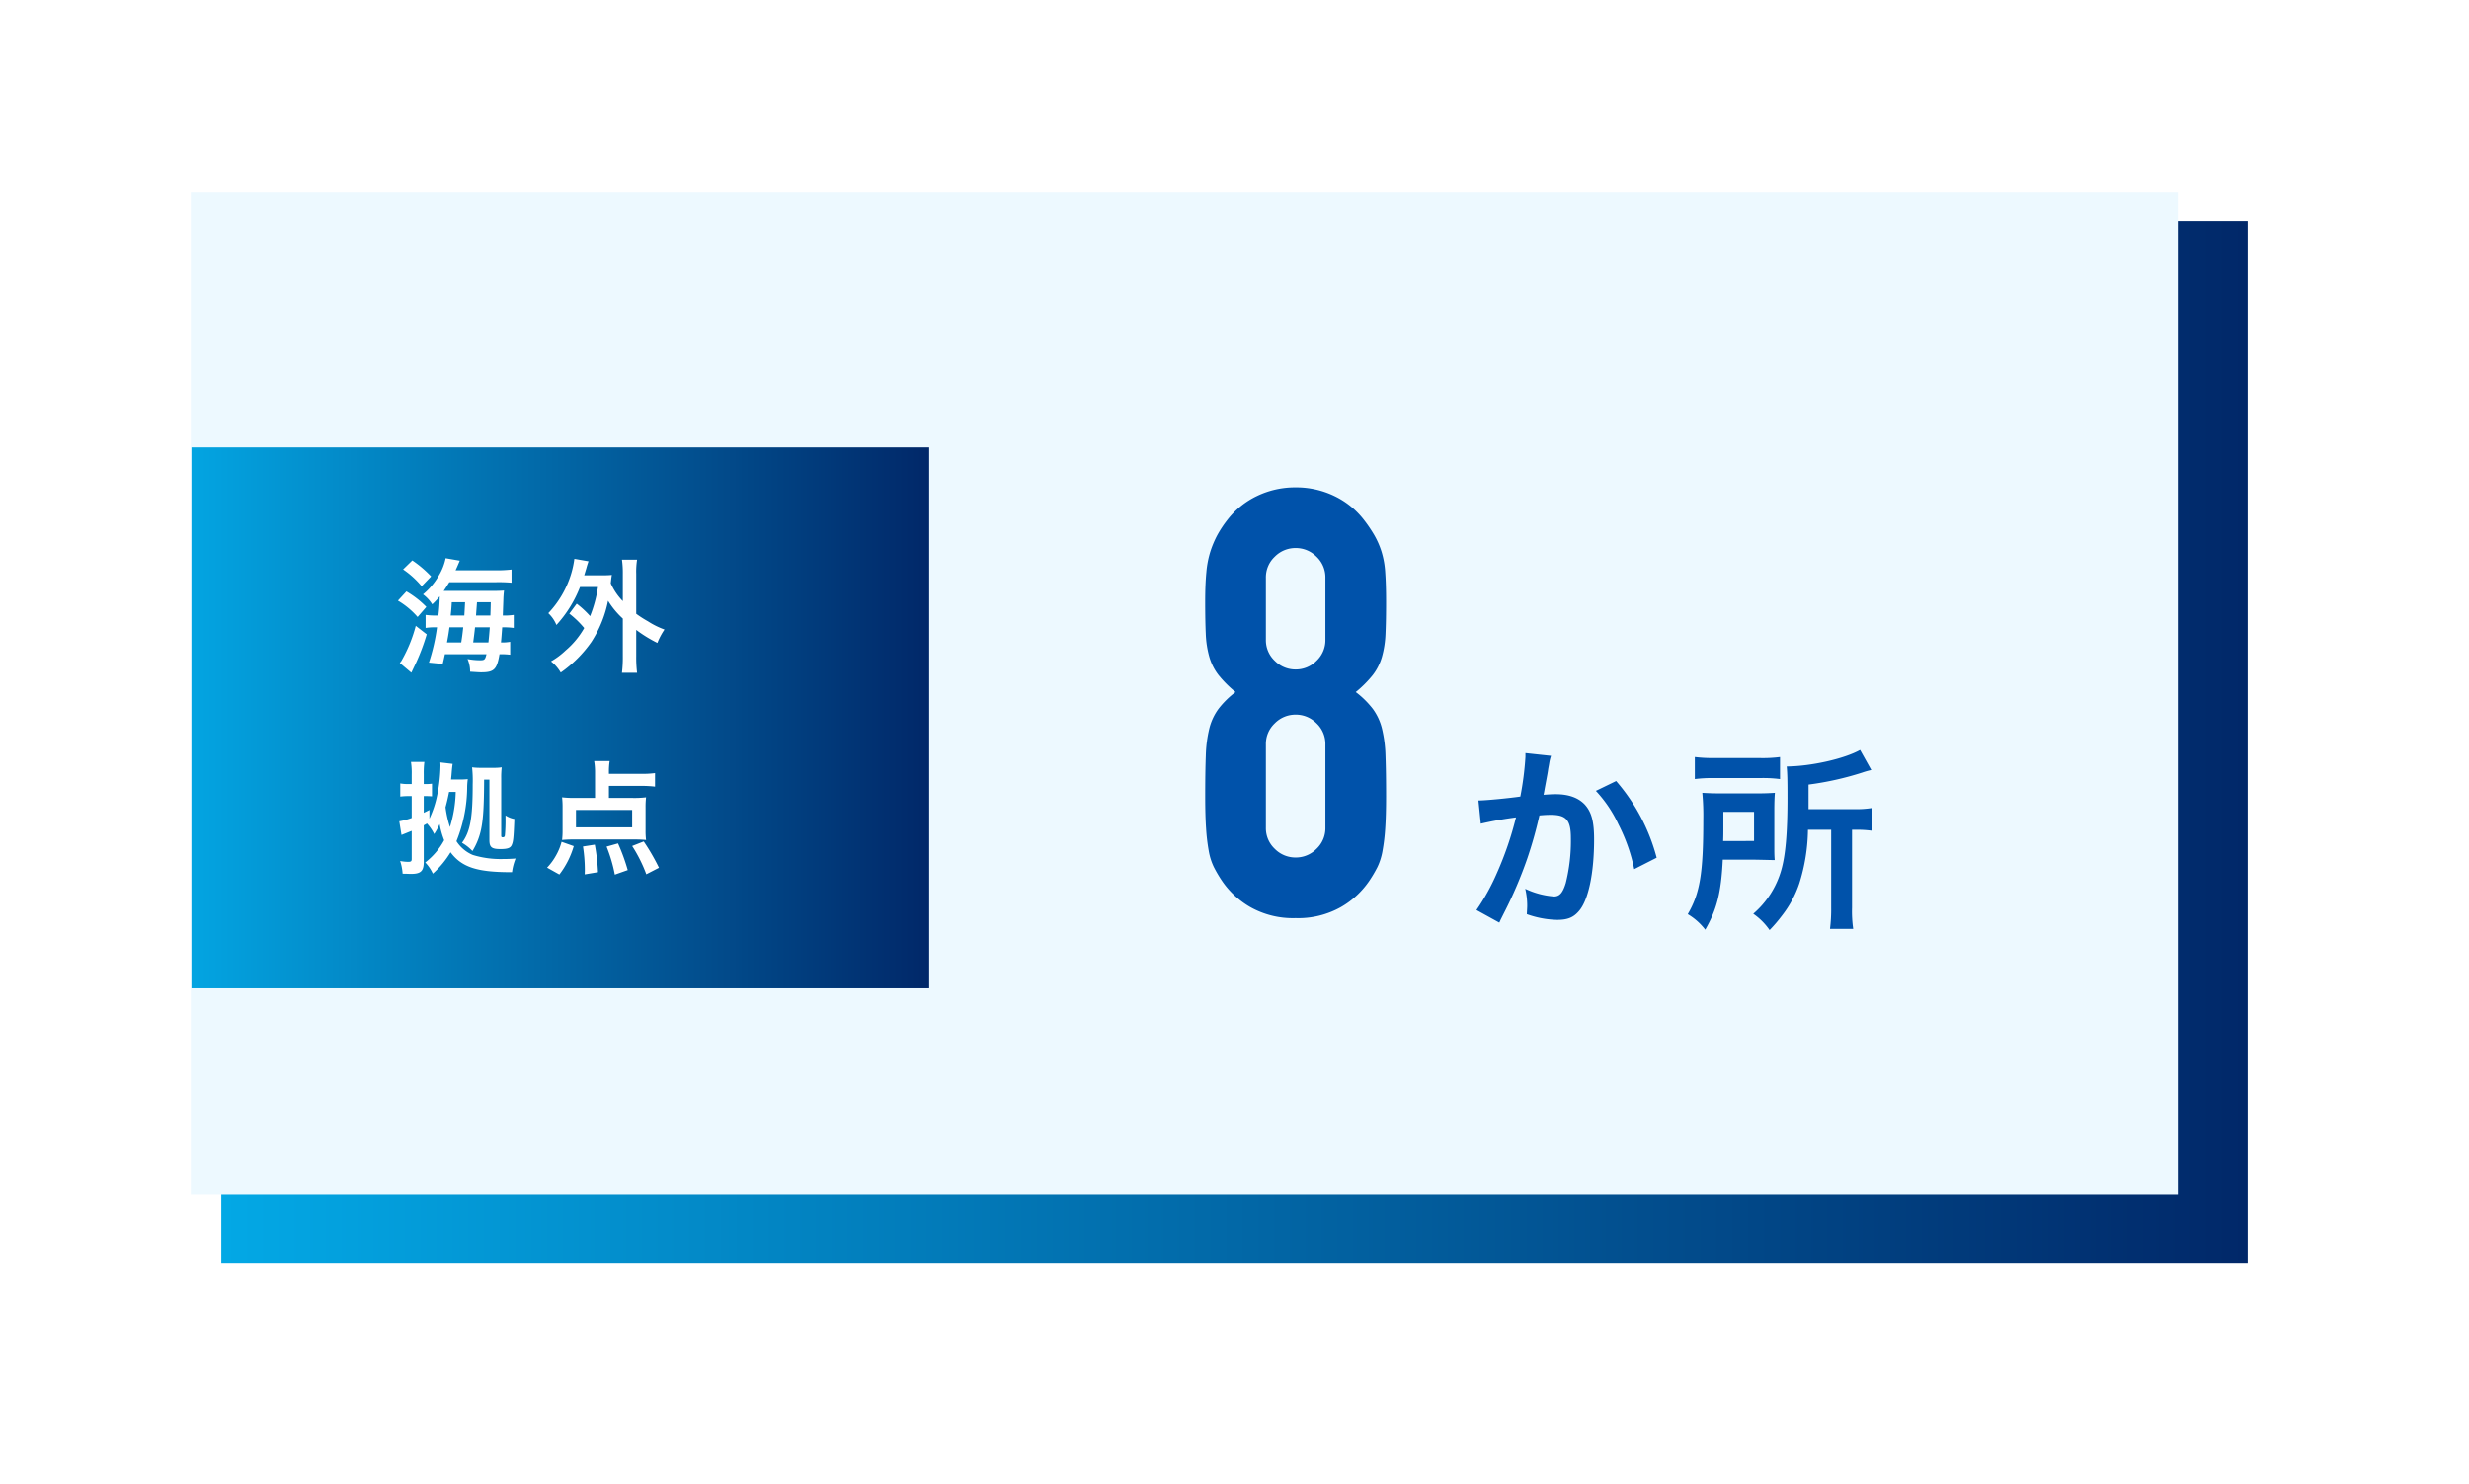<svg xmlns="http://www.w3.org/2000/svg" xmlns:xlink="http://www.w3.org/1999/xlink" width="502.012" height="301.867" viewBox="0 0 502.012 301.867">
  <defs>
    <linearGradient id="linear-gradient" y1="0.5" x2="1" y2="0.5" gradientUnits="objectBoundingBox">
      <stop offset="0" stop-color="#03a8e5"/>
      <stop offset="1" stop-color="#012869"/>
    </linearGradient>
    <filter id="パス_301" x="0" y="0" width="502.012" height="301.867" filterUnits="userSpaceOnUse">
      <feOffset dx="10" dy="10" input="SourceAlpha"/>
      <feGaussianBlur stdDeviation="15" result="blur"/>
      <feFlood flood-opacity="0.161"/>
      <feComposite operator="in" in2="blur"/>
      <feComposite in="SourceGraphic"/>
    </filter>
    <linearGradient id="linear-gradient-2" x1="-0.03" xlink:href="#linear-gradient"/>
    <filter id="長方形_205" x="23.93" y="76" width="180" height="140" filterUnits="userSpaceOnUse">
      <feOffset input="SourceAlpha"/>
      <feGaussianBlur stdDeviation="5" result="blur-2"/>
      <feFlood flood-color="#013778" flood-opacity="0.322"/>
      <feComposite operator="in" in2="blur-2"/>
      <feComposite in="SourceGraphic"/>
    </filter>
  </defs>
  <g id="海外拠点" transform="translate(-293.07 -1383)">
    <g id="グループ_220" data-name="グループ 220" transform="translate(-201.7 -956)">
      <g transform="matrix(1, 0, 0, 1, 494.77, 2339)" filter="url(#パス_301)">
        <path id="パス_301-2" data-name="パス 301" d="M0,0H412.012V211.867H0Z" transform="translate(35 35)" fill="url(#linear-gradient)"/>
      </g>
      <path id="パス_302" data-name="パス 302" d="M0,0H404.012V203.867H0Z" transform="translate(533.568 2378)" fill="#edf9ff"/>
    </g>
    <path id="パス_1122" data-name="パス 1122" d="M28.556-68.486a5.744,5.744,0,0,0-1.815-4.3,5.9,5.9,0,0,0-4.235-1.755,5.9,5.9,0,0,0-4.235,1.755,5.744,5.744,0,0,0-1.815,4.3V-55.9a5.744,5.744,0,0,0,1.815,4.3,5.9,5.9,0,0,0,4.235,1.754,5.9,5.9,0,0,0,4.235-1.754,5.744,5.744,0,0,0,1.815-4.3ZM4.114-63.646q0-3.509.242-5.989a19.74,19.74,0,0,1,.847-4.3A20.4,20.4,0,0,1,6.595-77.2a22.889,22.889,0,0,1,2-3.025,16.676,16.676,0,0,1,6.05-4.9,17.834,17.834,0,0,1,7.865-1.755,17.834,17.834,0,0,1,7.865,1.755,16.676,16.676,0,0,1,6.05,4.9A28.8,28.8,0,0,1,38.478-77.2a17.367,17.367,0,0,1,1.452,3.267,17.764,17.764,0,0,1,.786,4.3q.181,2.48.181,5.989,0,3.872-.121,6.534a20,20,0,0,1-.726,4.719A11.011,11.011,0,0,1,38.175-48.7a23.086,23.086,0,0,1-3.448,3.448,18.371,18.371,0,0,1,3.448,3.388,11.418,11.418,0,0,1,1.875,3.993,26.2,26.2,0,0,1,.726,5.627q.121,3.327.121,8.167,0,3.993-.181,6.594a40.077,40.077,0,0,1-.545,4.538A12.471,12.471,0,0,1,39.144-9.68,26.066,26.066,0,0,1,37.51-6.9,17.46,17.46,0,0,1,31.7-1.513a17.653,17.653,0,0,1-9.2,2.239,17.653,17.653,0,0,1-9.2-2.239A17.46,17.46,0,0,1,7.5-6.9,26.065,26.065,0,0,1,5.869-9.68,12.471,12.471,0,0,1,4.84-12.947,40.078,40.078,0,0,1,4.3-17.485q-.181-2.6-.181-6.594,0-4.84.121-8.167a26.2,26.2,0,0,1,.726-5.627,11.418,11.418,0,0,1,1.875-3.993,18.371,18.371,0,0,1,3.449-3.388A23.086,23.086,0,0,1,6.836-48.7a11.011,11.011,0,0,1-1.875-3.691,20,20,0,0,1-.726-4.719Q4.114-59.774,4.114-63.646Zm24.442,29.04a5.744,5.744,0,0,0-1.815-4.3,5.9,5.9,0,0,0-4.235-1.754A5.9,5.9,0,0,0,18.271-38.9a5.744,5.744,0,0,0-1.815,4.3v16.94a5.744,5.744,0,0,0,1.815,4.3,5.9,5.9,0,0,0,4.235,1.754,5.9,5.9,0,0,0,4.235-1.754,5.744,5.744,0,0,0,1.815-4.3ZM69.232-32.84v.76A61.555,61.555,0,0,1,68.192-24c-2.2.32-7.04.8-8.52.8l.48,4.72a71.711,71.711,0,0,1,7.16-1.28,67.857,67.857,0,0,1-3.88,11.32,43.7,43.7,0,0,1-4.16,7.52l4.64,2.56c.2-.4.2-.44.32-.68l.6-1.2a85.788,85.788,0,0,0,4.8-11.24,84.614,84.614,0,0,0,2.44-8.68c.92-.08,1.52-.12,2.32-.12,3.16,0,4.08,1.08,4.08,4.76a35.542,35.542,0,0,1-1.04,9.12c-.6,1.96-1.24,2.72-2.4,2.72a16.548,16.548,0,0,1-5.84-1.56,15.024,15.024,0,0,1,.4,3.4c0,.4-.04.96-.08,1.76a19.407,19.407,0,0,0,6.16,1.16c2.12,0,3.32-.48,4.44-1.8,1.92-2.2,3.08-7.68,3.08-14.56,0-3.64-.52-5.56-1.88-7.08-1.32-1.4-3.28-2.12-5.92-2.12-.76,0-1.32.04-2.48.12.12-.52.12-.6.28-1.48.56-3,.56-3,.68-3.84.12-.64.16-.84.24-1.36a9.306,9.306,0,0,1,.32-1.24Zm14.32,7.68a25.888,25.888,0,0,1,4.6,6.84,35.955,35.955,0,0,1,3.2,9.08l4.56-2.32a38.827,38.827,0,0,0-8.24-15.6Zm47.84,7.92v15.8a31.851,31.851,0,0,1-.24,4.36h4.72a24.862,24.862,0,0,1-.24-4.32V-17.24h.6a22.281,22.281,0,0,1,3.52.2v-4.64a20.3,20.3,0,0,1-3.88.24h-9.08v-5a61.4,61.4,0,0,0,10.92-2.44,16.857,16.857,0,0,1,1.84-.52l-2.28-4.08c-3.2,1.8-10,3.32-14.92,3.36.12,1.32.16,2.56.16,6.32,0,7.28-.4,11.76-1.28,14.8a18.277,18.277,0,0,1-5.68,8.84,13.092,13.092,0,0,1,3.32,3.32,30.8,30.8,0,0,0,2.56-3,21.981,21.981,0,0,0,3.48-6.48,37.769,37.769,0,0,0,1.76-10.92Zm-27.72-10.32a28.067,28.067,0,0,1,4.08-.2h9.08a26.656,26.656,0,0,1,4.16.2v-4.48a27.4,27.4,0,0,1-4.36.2h-8.64a30.074,30.074,0,0,1-4.32-.2Zm16.16,6.4q0-2.34.12-3.6c-1.24.08-2.2.12-4.04.12h-6.48c-1.92,0-2.92-.04-4.24-.12a49.544,49.544,0,0,1,.2,5.56c0,10.8-.68,14.88-3.16,19.12a12.6,12.6,0,0,1,3.56,3.16c2.36-4.12,3.24-7.56,3.56-14.24h6.64c2.2.04,3.52.08,3.92.08-.08-1-.08-1.44-.08-3.2Zm-10.4,6.2c.04-1.16.04-1.52.04-3.04v-2.88h6.24v5.92Z" transform="translate(534 1569)" fill="#0052aa"/>
    <g transform="matrix(1, 0, 0, 1, 293.07, 1383)" filter="url(#長方形_205)">
      <rect id="長方形_205-2" data-name="長方形 205" width="150" height="110" transform="translate(38.93 91)" fill="url(#linear-gradient-2)"/>
    </g>
    <path id="パス_1121" data-name="パス 1121" d="M12.3-18.8c.3-.65.3-.65.85-1.95l-2.875-.5a11.173,11.173,0,0,1-1.4,3.55,13.631,13.631,0,0,1-3.2,3.8A7.549,7.549,0,0,1,7.55-11.875,16.762,16.762,0,0,0,9.075-13.5,35.891,35.891,0,0,1,8.8-9.6H8.525A14.871,14.871,0,0,1,6.2-9.725v2.65A11.989,11.989,0,0,1,8.15-7.2h.375A39.751,39.751,0,0,1,6.875-.025l2.8.275c.225-.925.275-1.175.45-1.975h8.45C18.3-.6,18.175-.5,17.25-.5a14.078,14.078,0,0,1-2.525-.25,6.24,6.24,0,0,1,.525,2.575c1.55.1,1.85.125,2.25.125,2.625,0,3.2-.575,3.725-3.675H21.5a13.6,13.6,0,0,1,1.9.1V-4.25a8.674,8.674,0,0,1-1.875.125c.1-.975.15-1.775.25-3.075h.25a15.018,15.018,0,0,1,2.1.125v-2.65A12.269,12.269,0,0,1,21.9-9.6c.075-2.275.125-3.5.125-3.675.05-.75.075-1.05.125-1.4-.675.05-1.425.075-2.625.075H9.875c.425-.6.725-1.1,1.15-1.775H20.4a30.6,30.6,0,0,1,3.275.1V-18.95a25.334,25.334,0,0,1-3.6.15ZM10.55-4.125c.325-1.75.35-2,.5-3.075h2.8c-.175,1.6-.225,1.925-.4,3.075Zm5.325,0q.225-1.65.375-3.075h3c-.075,1.025-.15,1.95-.275,3.075ZM11.3-9.6c.125-1.15.15-1.45.225-2.7h2.7c-.1,1.9-.1,1.9-.15,2.7Zm5.15,0c.05-.7.05-.7.2-2.7h2.8c-.025,1.175-.025,1.175-.075,2.7ZM1.625-18.975A18.082,18.082,0,0,1,5.4-15.55l1.925-2A23.028,23.028,0,0,0,3.5-20.8Zm-1.05,6.35a16.3,16.3,0,0,1,4,3.325L6.35-11.35A19.221,19.221,0,0,0,2.3-14.5ZM4.2-7.5A29.176,29.176,0,0,1,1.425-.625,2.787,2.787,0,0,1,.95.05L3.3,2.025l.975-2.05a42.985,42.985,0,0,0,2.15-5.75ZM35.425-9.975A18.737,18.737,0,0,1,38.45-7.05a17.042,17.042,0,0,1-3.8,4.575,15.084,15.084,0,0,1-2.95,2.2A8.061,8.061,0,0,1,33.675,2a25.129,25.129,0,0,0,6.25-6.25A23.994,23.994,0,0,0,43.3-12.6a16.868,16.868,0,0,0,3,3.625v7.7a25.934,25.934,0,0,1-.175,3.325H49.2a25.166,25.166,0,0,1-.175-3.325v-5.4a27.38,27.38,0,0,0,4.3,2.65,13.861,13.861,0,0,1,1.45-2.725A16.439,16.439,0,0,1,51.4-8.425,22.547,22.547,0,0,1,49.025-9.95v-8.125A15.919,15.919,0,0,1,49.2-20.95H46.125a18.815,18.815,0,0,1,.175,2.875v5.55a12.211,12.211,0,0,1-2.45-3.625c.125-1.075.125-1.175.225-1.7-.6.05-1.075.075-2.025.075h-3.6c.15-.475.25-.825.425-1.4.175-.65.275-.95.45-1.45l-2.875-.5a19.153,19.153,0,0,1-.725,3.275,20.055,20.055,0,0,1-4.575,7.775,6.893,6.893,0,0,1,1.65,2.4A24.686,24.686,0,0,0,37.6-15.4h3.65a26.381,26.381,0,0,1-1.6,5.925A19.237,19.237,0,0,0,36.925-12ZM11.375,23.75c.05-.5.075-.7.125-1.325.05-.675.125-1.4.2-1.85l-2.5-.3c.025.425.025.55.025.65a32.232,32.232,0,0,1-.65,5.925,20.62,20.62,0,0,1-1.6,4.875V29.95c-.525.275-.7.35-1.15.575v-3.4h.4c.575,0,.85.025,1.275.05V24.6a8.954,8.954,0,0,1-1.275.075h-.4v-1.95a17.542,17.542,0,0,1,.125-2.55H3.225a14.645,14.645,0,0,1,.15,2.575v1.925H2.75a8.733,8.733,0,0,1-1.7-.125v2.675a12.807,12.807,0,0,1,1.725-.1h.6v4.45A14.37,14.37,0,0,1,1,32.225l-.15.025.45,2.775a2.8,2.8,0,0,0,.325-.125c.125-.05.3-.125.5-.2.55-.225.975-.4,1.25-.5v5.725c0,.45-.15.575-.725.575a9.018,9.018,0,0,1-1.625-.175,10.229,10.229,0,0,1,.5,2.575c.325.025.425.025.85.025.25,0,.475.025.675.025h.175c2,0,2.6-.575,2.6-2.45V33.075c.275-.15.375-.2.65-.375A8.953,8.953,0,0,1,7.95,34.85a14.143,14.143,0,0,0,1.1-2.025A17.324,17.324,0,0,0,9.975,36.1a14.266,14.266,0,0,1-3.85,4.525A8.159,8.159,0,0,1,7.675,42.9a19.25,19.25,0,0,0,3.6-4.35c2.275,3.05,5.4,4.075,12.5,4.05a11.093,11.093,0,0,1,.725-2.775c-.975.075-1.7.1-2.575.1A19.3,19.3,0,0,1,15.8,39.1a7.313,7.313,0,0,1-3.325-2.8A29.809,29.809,0,0,0,14.65,25.275a13.548,13.548,0,0,1,.125-1.6,13.875,13.875,0,0,1-1.625.075Zm.95,2.525a26.078,26.078,0,0,1-1.175,7.15,22.23,22.23,0,0,1-.9-4.025c.275-1,.5-1.975.725-3.125Zm6.85-2.5V36.05c0,1.475.45,1.85,2.225,1.85,1.425,0,2.025-.2,2.3-.8.325-.725.4-1.4.55-5.325a4.76,4.76,0,0,1-1.8-.725v.675a32.671,32.671,0,0,1-.125,3.375c-.05.3-.15.4-.45.4-.225,0-.3-.075-.3-.325V23.5a17.5,17.5,0,0,1,.1-2.225,10.546,10.546,0,0,1-1.675.1H17.425a13.081,13.081,0,0,1-1.775-.1,24.681,24.681,0,0,1,.125,3.45c0,6.85-.5,9.65-2.175,11.9A9.264,9.264,0,0,1,15.725,38.3a13.609,13.609,0,0,0,1.8-4.625c.4-2.025.55-4.55.575-9.9Zm24.3,1.275h6.7a22.09,22.09,0,0,1,2.675.15V22.45a19.36,19.36,0,0,1-2.675.15h-6.7v-.4a13.168,13.168,0,0,1,.15-2.2h-3.15a14.064,14.064,0,0,1,.175,2.45V27.5H36.775a21.263,21.263,0,0,1-2.825-.125,17.481,17.481,0,0,1,.1,2.075v4.7a15.308,15.308,0,0,1-.1,1.9,21.056,21.056,0,0,1,2.375-.1H48.6a22.617,22.617,0,0,1,2.425.1,14.377,14.377,0,0,1-.1-1.95V29.45a16.686,16.686,0,0,1,.1-2.075,19.676,19.676,0,0,1-2.85.125h-4.7Zm4.725,4.9v3.525H36.775V29.95ZM33.4,43.075A17.445,17.445,0,0,0,36.325,37.3l-2.475-.875a11.494,11.494,0,0,1-1.175,2.85,11.629,11.629,0,0,1-1.775,2.4Zm7.85-.475A38.6,38.6,0,0,0,40.6,37l-2.4.375a31.917,31.917,0,0,1,.375,4.65c0,.225,0,.575-.025,1.025Zm6.05-.425a39.748,39.748,0,0,0-1.975-5.425L43,37.4a30.722,30.722,0,0,1,1.675,5.7Zm6.35-.475a43.041,43.041,0,0,0-3.1-5.35l-2.35.925a29.35,29.35,0,0,1,2.875,5.75Z" transform="translate(373.404 1517.78)" fill="#fff"/>
  </g>
</svg>
